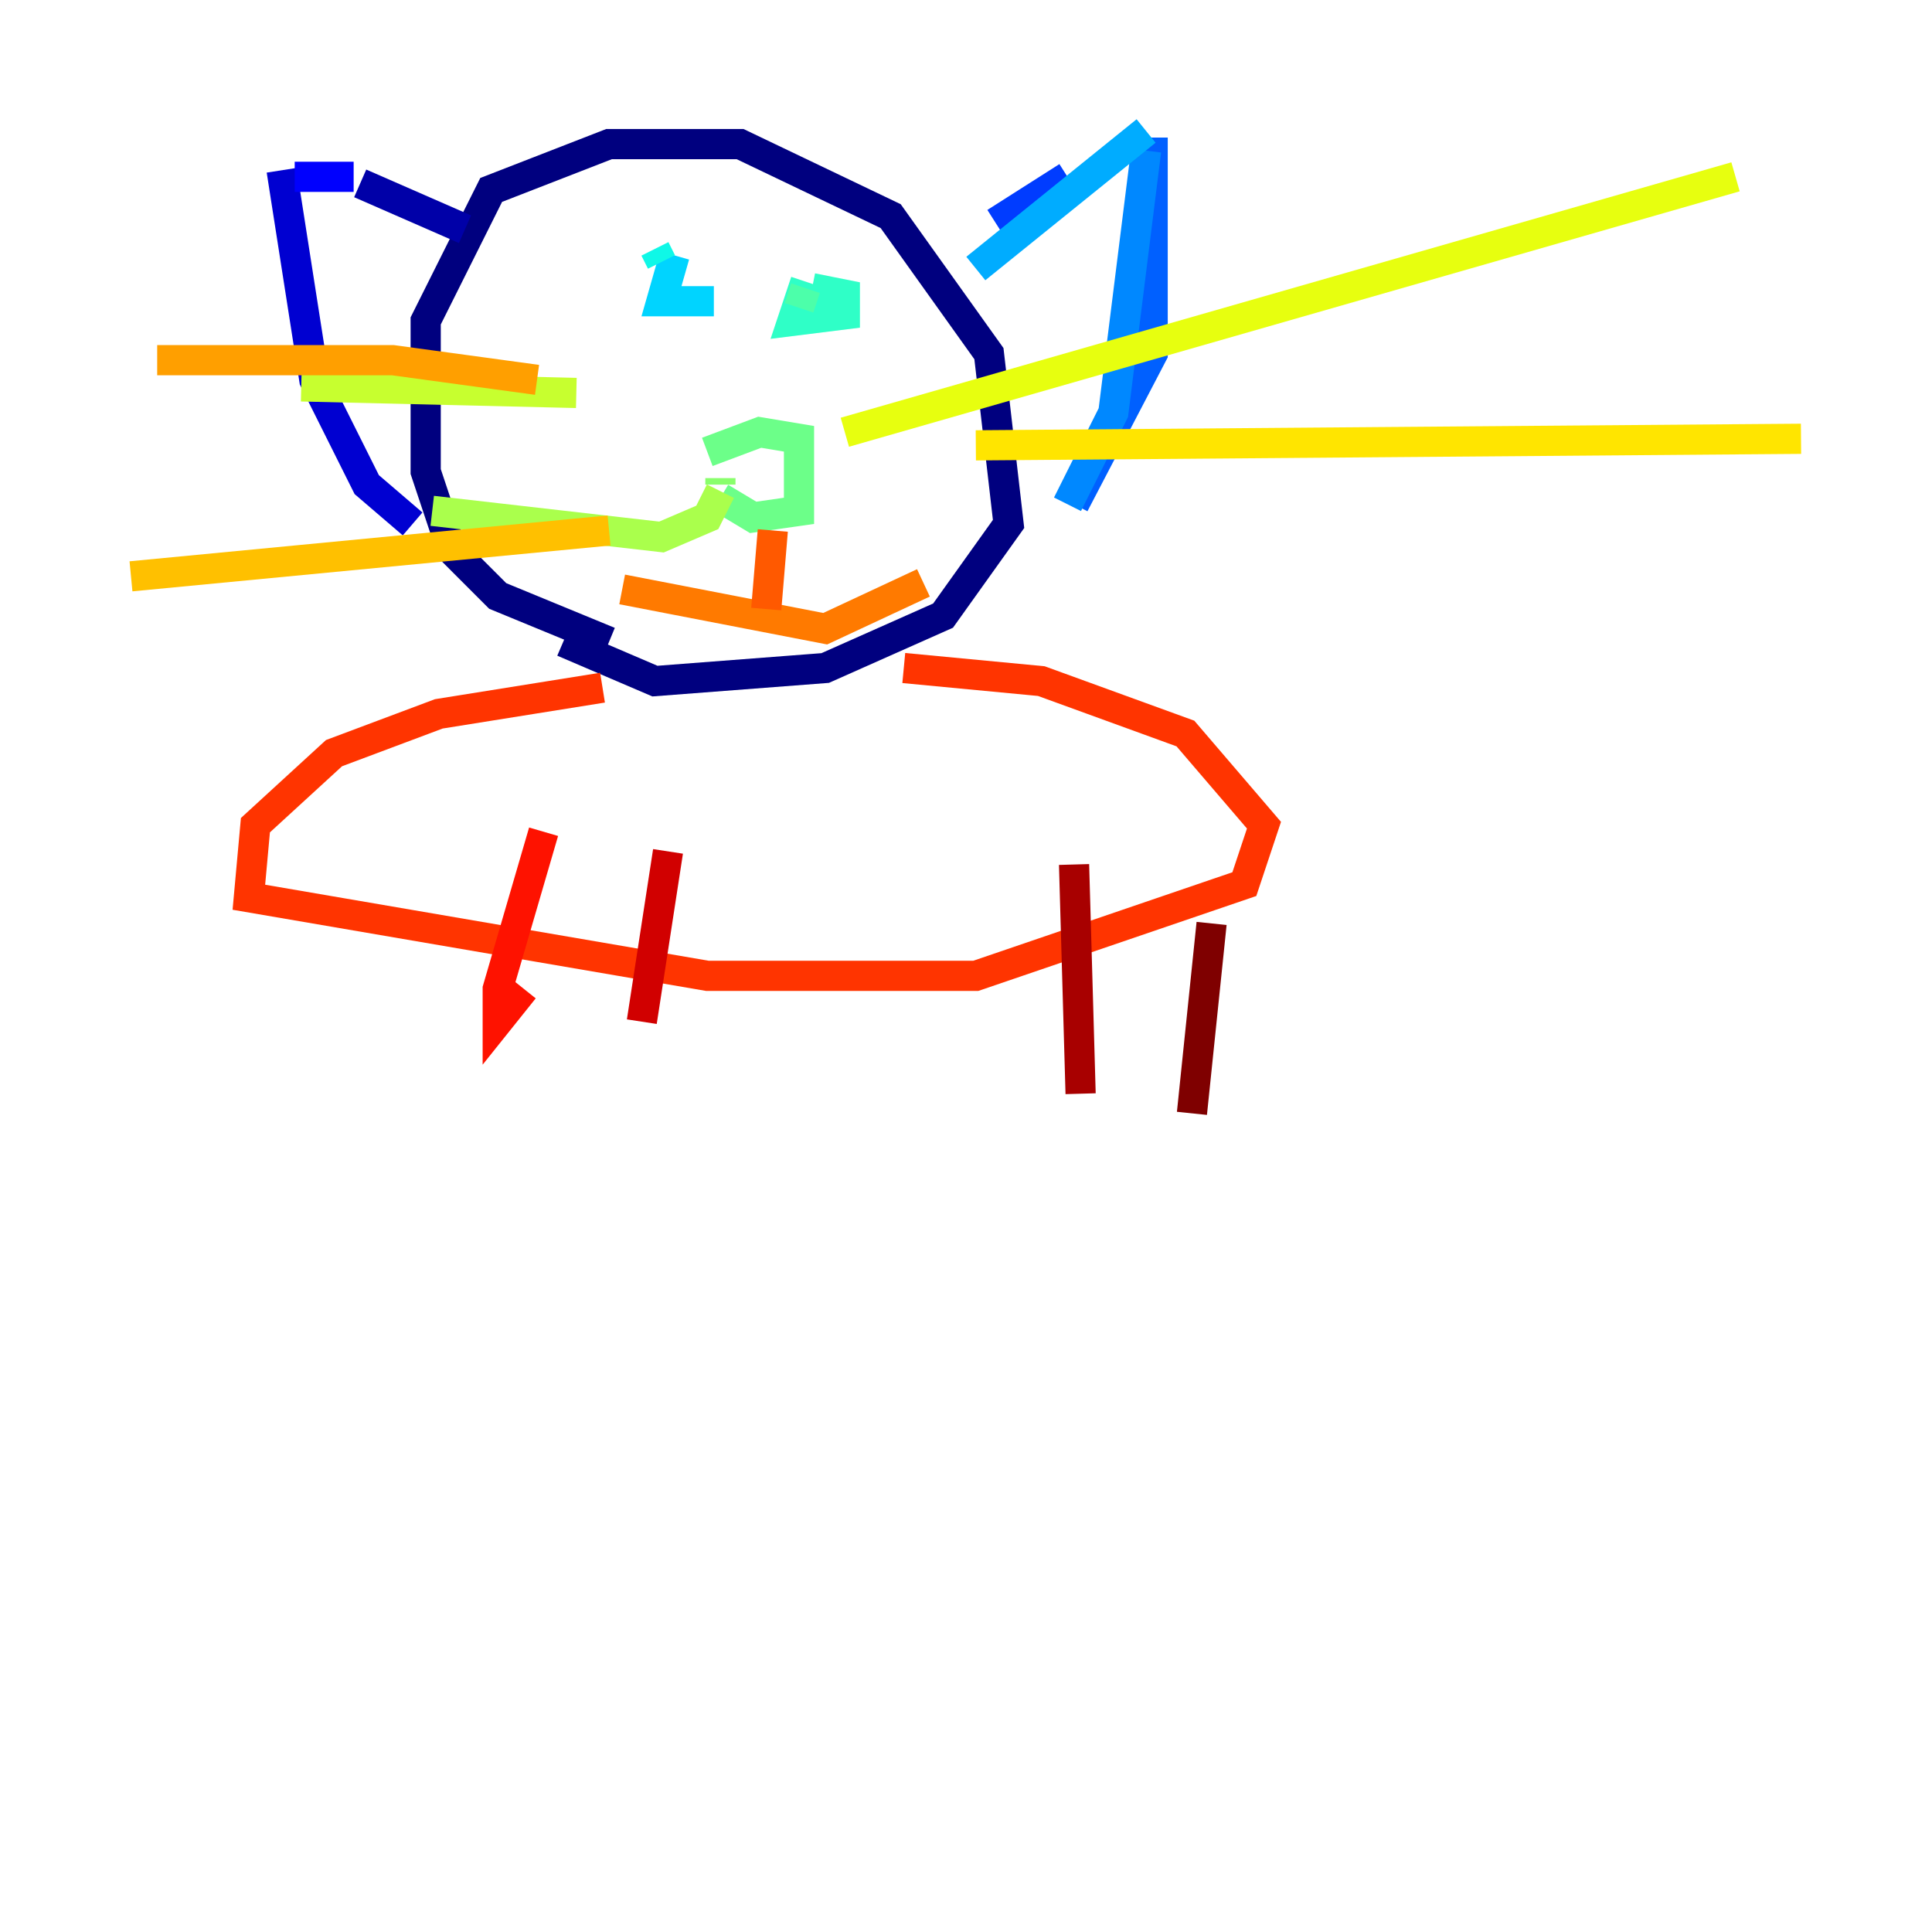 <?xml version="1.0" encoding="utf-8" ?>
<svg baseProfile="tiny" height="128" version="1.2" viewBox="0,0,128,128" width="128" xmlns="http://www.w3.org/2000/svg" xmlns:ev="http://www.w3.org/2001/xml-events" xmlns:xlink="http://www.w3.org/1999/xlink"><defs /><polyline fill="none" points="40.352,42.522 32.976,39.485 29.939,36.447 28.203,31.241 28.203,21.261 32.542,12.583 40.352,9.546 49.031,9.546 59.01,14.319 65.519,23.43 66.82,34.712 62.481,40.786 54.671,44.258 43.39,45.125 37.315,42.522" stroke="#00007f" stroke-width="2" /><polyline fill="none" points="30.807,15.186 23.864,12.149" stroke="#0000a8" stroke-width="2" /><polyline fill="none" points="18.658,11.281 20.827,25.166 24.298,32.108 27.336,34.712" stroke="#0000d1" stroke-width="2" /><polyline fill="none" points="23.43,11.715 19.525,11.715" stroke="#0000fe" stroke-width="2" /><polyline fill="none" points="19.525,11.715 19.525,11.715" stroke="#0014ff" stroke-width="2" /><polyline fill="none" points="65.953,14.752 70.725,11.715" stroke="#003cff" stroke-width="2" /><polyline fill="none" points="76.366,9.112 76.366,23.43 71.159,33.41" stroke="#0060ff" stroke-width="2" /><polyline fill="none" points="70.725,33.41 73.763,27.336 75.932,9.98" stroke="#0088ff" stroke-width="2" /><polyline fill="none" points="75.932,8.678 64.651,17.79" stroke="#00acff" stroke-width="2" /><polyline fill="none" points="44.691,16.922 43.824,19.959 47.295,19.959" stroke="#00d4ff" stroke-width="2" /><polyline fill="none" points="43.39,16.488 43.824,17.356" stroke="#0ff8e7" stroke-width="2" /><polyline fill="none" points="53.37,18.658 52.502,21.261 55.973,20.827 55.973,19.525 53.803,19.091" stroke="#2fffc7" stroke-width="2" /><polyline fill="none" points="53.37,19.091 52.936,20.393" stroke="#4cffaa" stroke-width="2" /><polyline fill="none" points="46.861,29.939 50.332,28.637 52.936,29.071 52.936,33.844 49.898,34.278 47.729,32.976" stroke="#6cff89" stroke-width="2" /><polyline fill="none" points="47.729,32.108 47.729,31.675" stroke="#89ff6c" stroke-width="2" /><polyline fill="none" points="47.729,32.542 46.861,34.278 43.824,35.58 28.637,33.844" stroke="#aaff4c" stroke-width="2" /><polyline fill="none" points="38.183,26.034 19.959,25.6" stroke="#c7ff2f" stroke-width="2" /><polyline fill="none" points="55.973,28.637 114.983,11.715" stroke="#e7ff0f" stroke-width="2" /><polyline fill="none" points="64.651,29.505 119.322,29.071" stroke="#ffe500" stroke-width="2" /><polyline fill="none" points="40.352,35.146 8.678,38.183" stroke="#ffc000" stroke-width="2" /><polyline fill="none" points="35.58,25.166 26.034,23.864 10.414,23.864" stroke="#ff9f00" stroke-width="2" /><polyline fill="none" points="41.22,39.051 54.671,41.654 61.18,38.617" stroke="#ff7a00" stroke-width="2" /><polyline fill="none" points="51.2,35.146 50.766,40.352" stroke="#ff5900" stroke-width="2" /><polyline fill="none" points="39.919,45.559 29.071,47.295 22.129,49.898 16.922,54.671 16.488,59.444 46.861,64.651 64.651,64.651 82.441,58.576 83.742,54.671 78.536,48.597 68.99,45.125 59.878,44.258" stroke="#ff3400" stroke-width="2" /><polyline fill="none" points="36.014,55.105 32.976,65.519 32.976,67.688 34.712,65.519" stroke="#fe1200" stroke-width="2" /><polyline fill="none" points="44.258,56.407 42.522,67.688" stroke="#d10000" stroke-width="2" /><polyline fill="none" points="71.159,57.275 71.593,72.461" stroke="#a80000" stroke-width="2" /><polyline fill="none" points="80.271,61.18 78.969,73.763" stroke="#7f0000" stroke-width="2" /></svg>